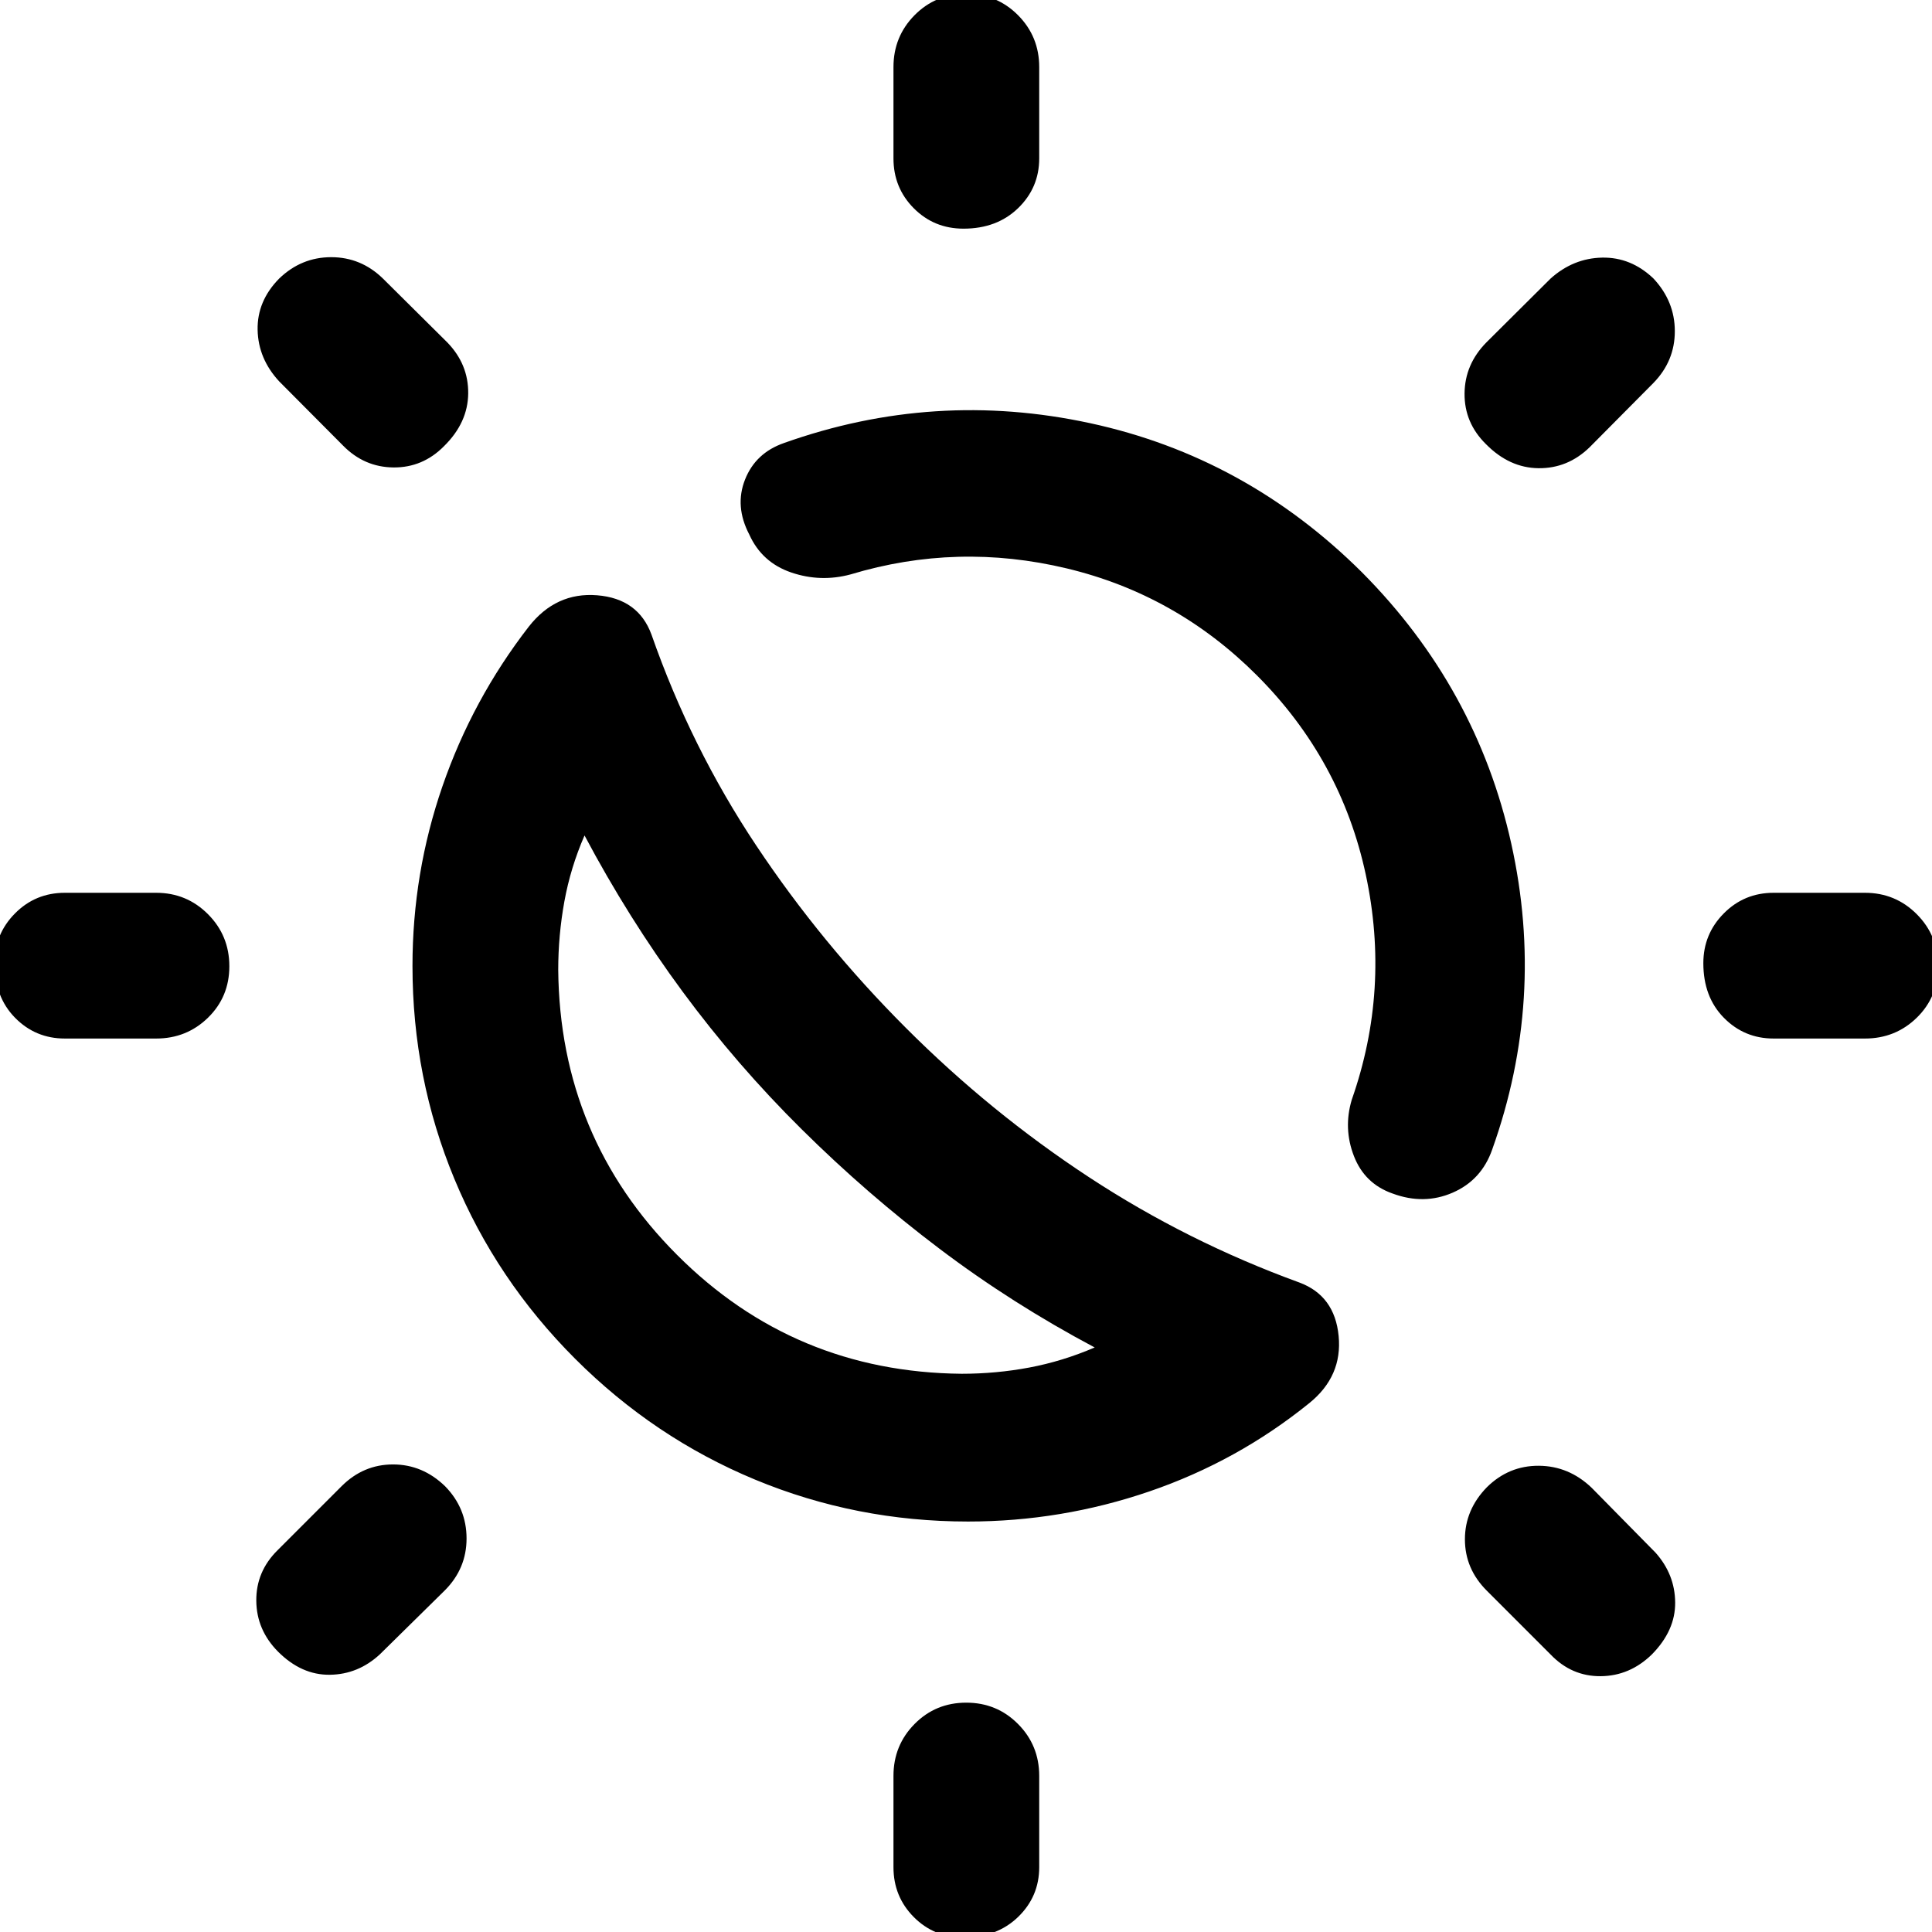 <svg xmlns="http://www.w3.org/2000/svg" height="40" viewBox="0 -960 960 960" width="40"><path d="M398.41-398.81q-32.35-32.02-59.26-68.5-26.9-36.49-48.7-77.55-6.96 15.97-10.02 32.81-3.05 16.83-3.05 33.96.79 83.26 59 141.59t141.47 59.12q17.13 0 33.62-3.1t32.48-9.97q-41.06-21.8-77.14-49.07-36.09-27.27-68.4-59.29ZM481-203.96q-55.61 0-105.79-20.82-50.18-20.81-89.4-60.03-39.22-39.22-60.03-89.4-20.82-50.18-20.82-105.79 0-46.22 14.91-89.36t42.88-79.27q13.5-17.22 33.96-15.58 20.46 1.65 27.01 19.54 19.61 56.1 52.03 104.78 32.42 48.69 74.44 90.7 42.01 42.02 90.9 74.11 48.89 32.09 104.58 52.36 17.55 6.55 19.49 26.55 1.94 20-14.54 33.34-35.77 28.94-79.5 43.91-43.74 14.96-90.12 14.96Zm210.98-162.98q-13.89-4.86-19.22-18.61-5.34-13.75-1.08-27.99 19.22-54.76 6.96-111.89-12.26-57.14-54.16-99.05-40.1-40.09-94.44-53.09-54.35-13-107.37 2.98-14.9 4.02-29.49-.94-14.59-4.97-20.85-18.84-7.37-14.07-2.13-27.33 5.23-13.26 19.39-18.18 74.71-26.58 152.08-9.85 77.37 16.72 135.06 74.09 57.02 57.34 74.2 134.79 17.19 77.44-9.47 152.05-5.31 15.18-19.6 21.41-14.29 6.23-29.88.45ZM478.77-846.38q-14.66 0-24.74-10.16-10.07-10.16-10.07-24.76v-45.37q0-15.16 10.47-25.77 10.47-10.6 25.69-10.6 15.21 0 25.74 10.6 10.52 10.61 10.52 25.77v45.37q0 14.6-10.52 24.76-10.52 10.16-27.09 10.16Zm0 849.09q-14.66 0-24.74-10.16-10.07-10.16-10.07-24.77v-45.36q0-15.17 10.47-25.77 10.47-10.61 25.69-10.61 15.21 0 25.74 10.61 10.52 10.6 10.52 25.77v45.36q0 14.61-10.52 24.77T478.77 2.71Zm259.55-742.06q-10.71-10.58-10.59-25.1.12-14.52 10.83-25.39l31.92-31.75q11.26-10.1 25.59-10.4 14.34-.29 25.52 10.37 10.62 11.37 10.62 26.19 0 14.81-10.62 25.71l-31.75 32q-10.87 10.53-25.37 10.37-14.5-.16-26.15-12ZM138.18-139.28q-10.71-10.79-10.83-25.33-.12-14.53 10.59-25.11l31.76-31.76q10.85-10.85 25.59-10.85t25.93 10.89q10.61 10.89 10.61 25.89t-10.85 25.85l-32.26 31.76q-10.78 9.95-24.83 10.12-14.06.18-25.71-11.46ZM881.3-443.96q-14.6 0-24.76-10.35-10.16-10.35-10.16-27.08 0-14.5 10.16-24.74 10.16-10.25 24.76-10.25h45.37q15.16 0 25.77 10.64 10.6 10.64 10.6 25.86 0 15.21-10.6 25.57-10.61 10.35-25.77 10.35H881.3Zm-849.08 0q-14.61 0-24.77-10.35t-10.16-27.08q0-14.5 10.16-24.74 10.16-10.25 24.77-10.25h45.36q15.17 0 25.77 10.64 10.61 10.64 10.61 25.86 0 15.21-10.61 25.57-10.6 10.35-25.77 10.35H32.22Zm788.6 306.02q-10.97 10.71-25.43 10.83-14.45.12-24.88-10.75l-31.75-31.76q-10.85-10.85-10.85-25.51 0-14.66 10.89-25.85 10.89-10.77 25.81-10.69 14.92.08 26.27 10.93l31.75 32.25q9.62 10.79 9.75 24.72.14 13.94-11.56 25.83ZM220.65-738.32q-10.58 10.71-25.1 10.59-14.52-.12-25.06-10.83l-31.75-31.92q-10.43-11.26-10.73-25.59-.29-14.34 10.71-25.52 11.03-10.62 25.85-10.62 14.81 0 25.71 10.62l32 31.75q10.53 10.87 10.37 25.37-.16 14.5-12 26.15Zm177.76 339.51Z"/></svg>